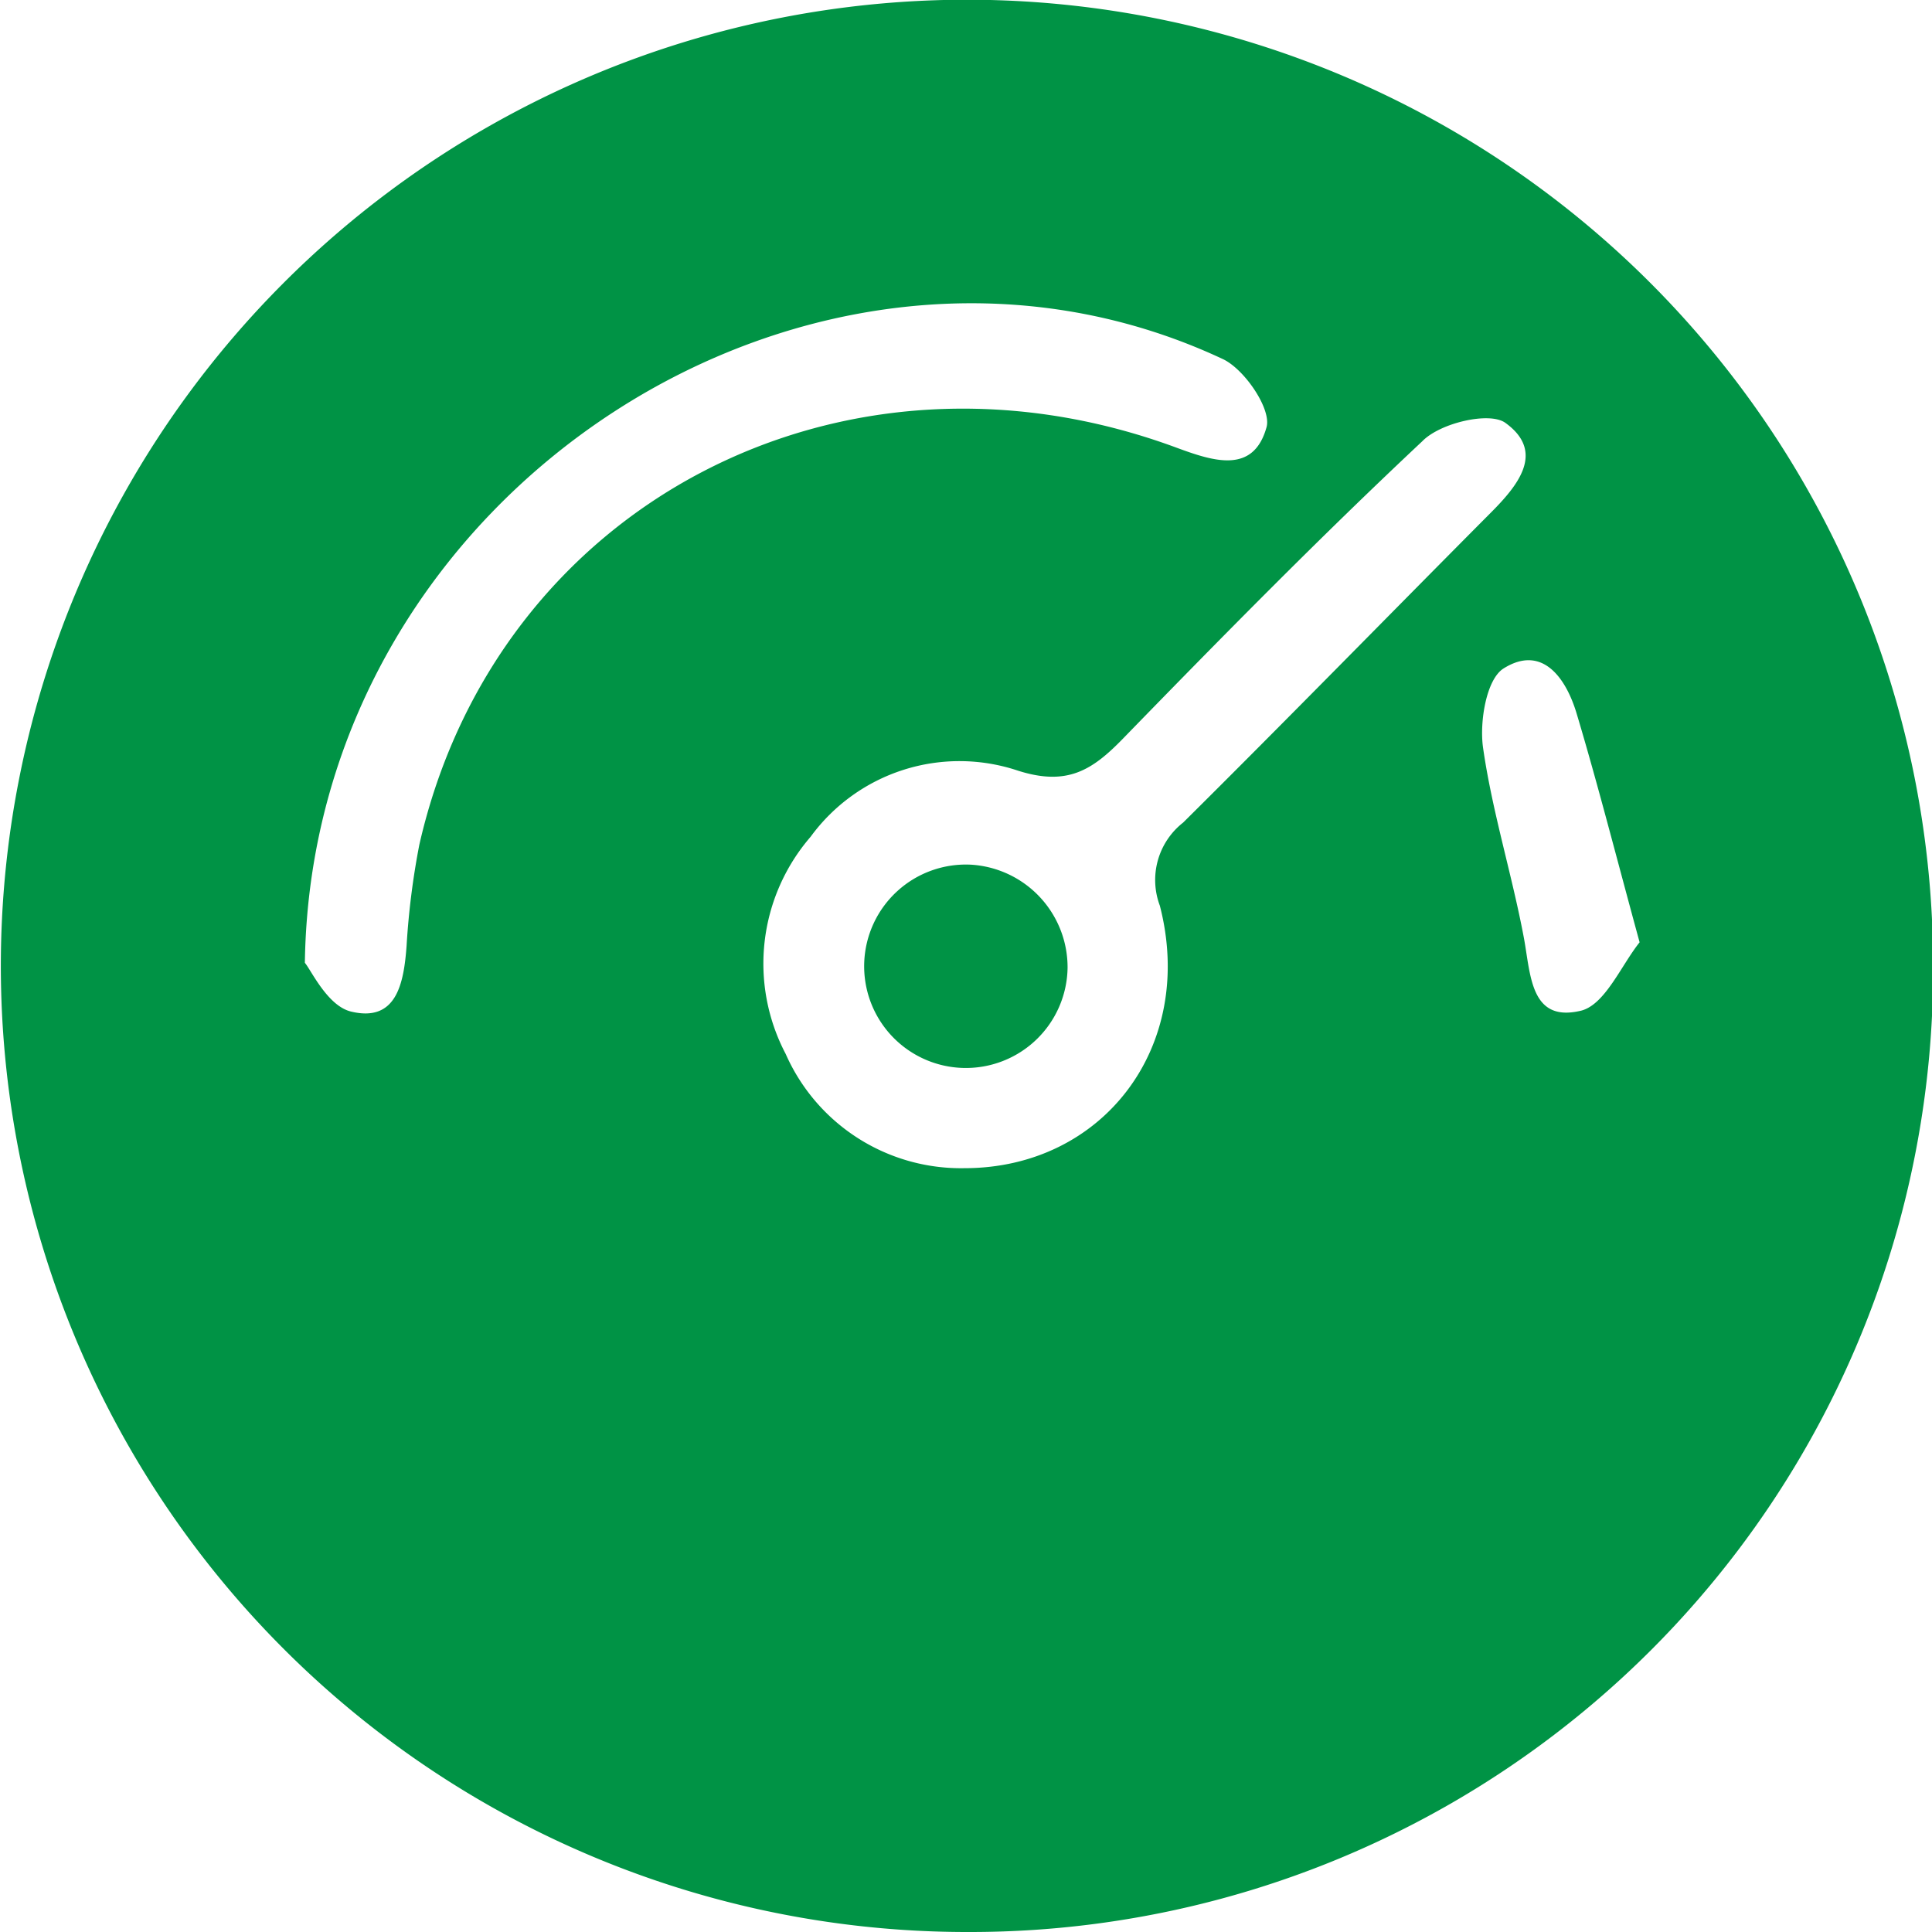 <svg xmlns="http://www.w3.org/2000/svg" viewBox="0 0 69.71 69.71"><defs><style>.cls-1{fill:#009345;}</style></defs><title>Asset 46</title><g id="Layer_2" data-name="Layer 2"><g id="Layer_1-2" data-name="Layer 1"><path class="cls-1" d="M35,69.71a34.86,34.86,0,1,1,34.75-35A34.74,34.74,0,0,1,35,69.71ZM34.8,42.15c5,0,8.36-4.39,7.05-9.47a2.63,2.63,0,0,1,.84-3c3.72-3.69,7.38-7.44,11.08-11.16,1-1,2-2.21.55-3.26-.57-.42-2.36,0-3,.66-3.7,3.47-7.27,7.1-10.81,10.74-1.1,1.13-2,1.71-3.77,1.15a6.65,6.65,0,0,0-7.49,2.38,7,7,0,0,0-.9,7.84A6.91,6.91,0,0,0,34.8,42.15ZM11,34.74c.23.27.82,1.56,1.67,1.76,1.63.39,1.9-1,2-2.37a27.79,27.79,0,0,1,.46-3.65c2.79-12.27,15.26-18.8,27.34-14.32,1.33.49,2.76.95,3.23-.75.18-.65-.8-2.1-1.59-2.46C29.47,6.1,11.24,17.62,11,34.74ZM59.16,34c-.85-3.11-1.51-5.71-2.28-8.28-.38-1.25-1.23-2.48-2.63-1.6-.62.39-.87,1.92-.74,2.85.33,2.32,1.05,4.59,1.48,6.9.24,1.32.24,3,2,2.61C57.89,36.31,58.48,34.85,59.16,34Z"/><path class="cls-1" d="M38.52,34.92a3.67,3.67,0,1,1-3.47-3.72A3.71,3.71,0,0,1,38.52,34.92Z"/></g></g></svg>